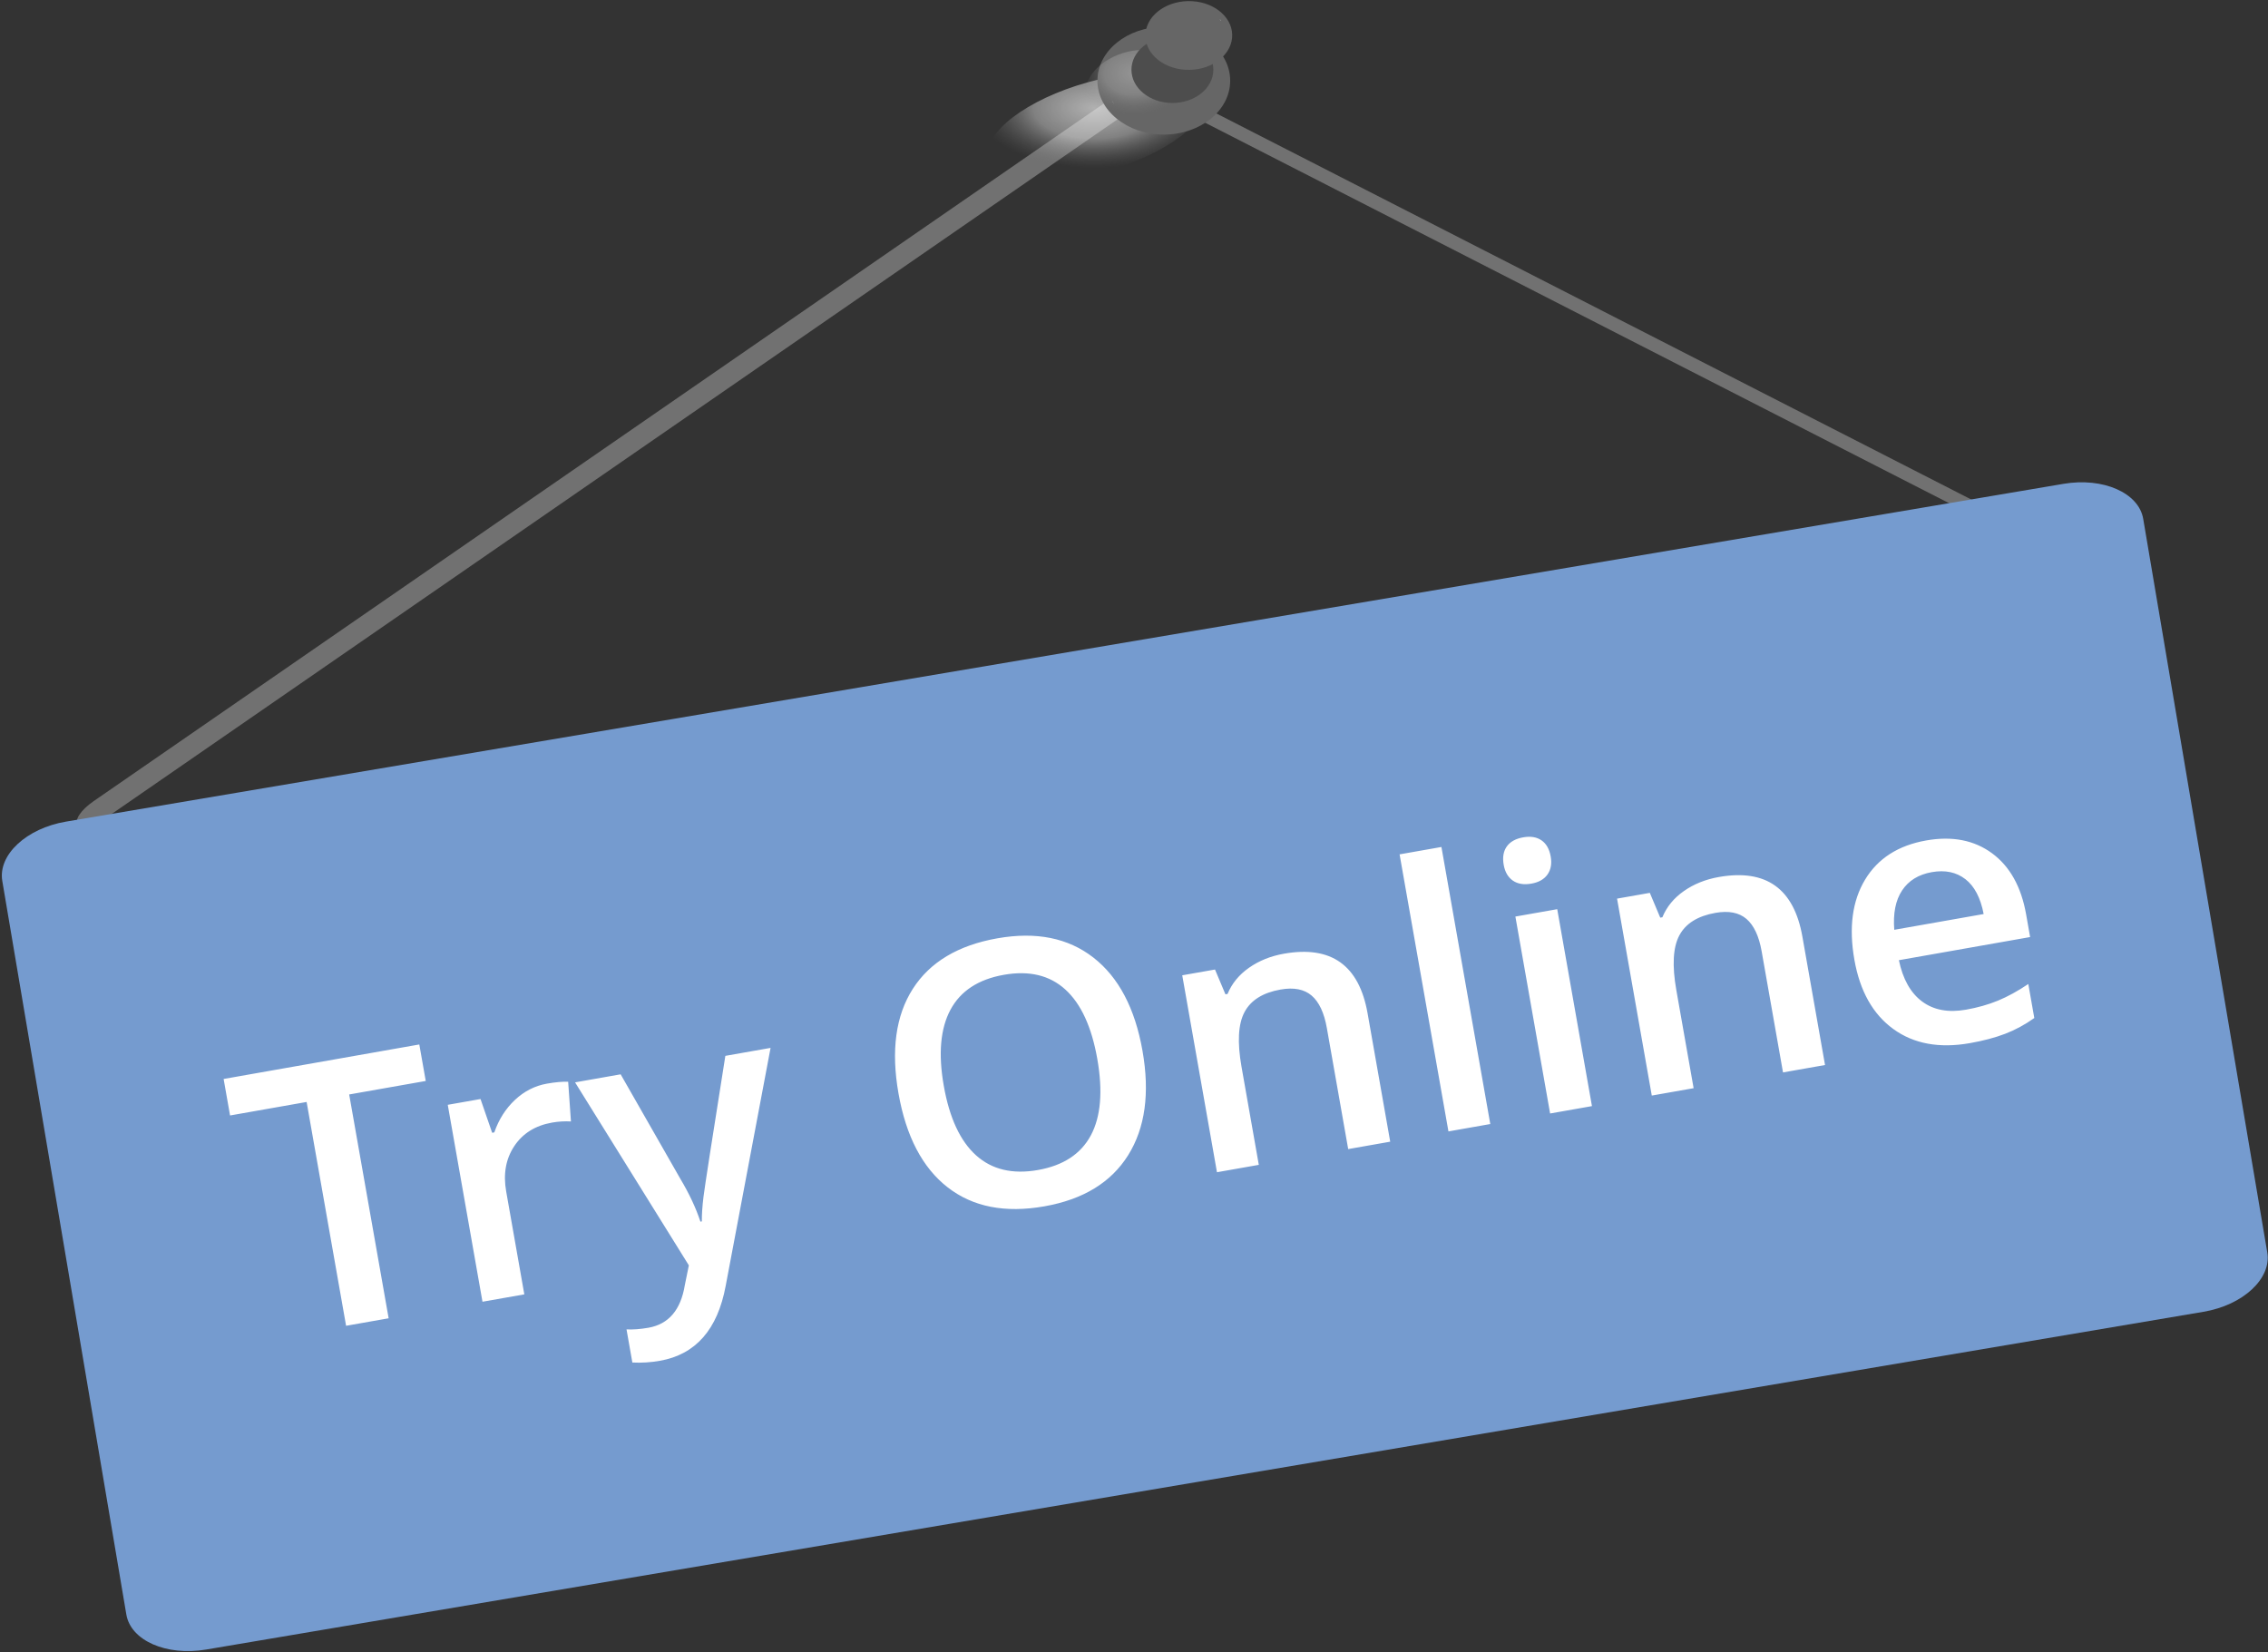 <?xml version="1.0" encoding="UTF-8" standalone="no"?>
<svg width="980px" height="714px" viewBox="0 0 980 714" version="1.1" xmlns="http://www.w3.org/2000/svg" xmlns:xlink="http://www.w3.org/1999/xlink" xmlns:sketch="http://www.bohemiancoding.com/sketch/ns">
    <rect x="0" y="0" width="980" height="714" fill="#333333" stroke="none"/>
    <!-- Generator: Sketch 3.3 (11970) - http://www.bohemiancoding.com/sketch -->
    <title>TryOnline-Btn</title>
    <desc>Created with Sketch.</desc>
    <defs>
        <radialGradient cx="48.906%" cy="34.309%" fx="48.906%" fy="34.309%" r="50%" id="radialGradient-1">
            <stop stop-color="#FFFFFF" stop-opacity="0.991" offset="0%"></stop>
            <stop stop-color="#FFFFFF" stop-opacity="0.616" offset="51.4%"></stop>
            <stop stop-color="#8D8D8D" stop-opacity="0" offset="100%"></stop>
        </radialGradient>
        <radialGradient cx="13.605%" cy="52.022%" fx="13.605%" fy="52.022%" r="9.934%" id="radialGradient-2">
            <stop stop-color="#FFFFFF" offset="0%"></stop>
            <stop stop-color="#FFFFFF" stop-opacity="0" offset="100%"></stop>
        </radialGradient>
        <radialGradient cx="83.146%" cy="47.854%" fx="83.146%" fy="47.854%" r="5.898%" id="radialGradient-3">
            <stop stop-color="#FFFFFF" offset="0%"></stop>
            <stop stop-color="#FFFFFF" stop-opacity="0" offset="100%"></stop>
        </radialGradient>
    </defs>
    <g id="Page-1" stroke="none" stroke-width="1" fill="none" fill-rule="evenodd" sketch:type="MSPage">
        <g id="TryOnline-Btn" sketch:type="MSLayerGroup" transform="translate(-3, 0)">
            <g id="Group" transform="translate(36.24, 15.889)" fill-opacity="0.95" fill="#757575" sketch:type="MSShapeGroup">
                <path d="M459.855,16.517 L821.007,201.21 C825.25,203.379 827.825,206.149 826.759,207.396 C825.694,208.644 821.39,207.896 817.148,205.726 L455.996,21.033 C453.959,19.991 452.208,18.754 451.129,17.594 C450.051,16.434 449.732,15.445 450.244,14.847 C451.31,13.599 455.613,14.347 459.855,16.517" id="Shape"></path>
                <path d="M7.167,330.328 L478.501,4.821 C484.038,0.997 490.063,-0.72 491.959,0.986 C493.855,2.692 490.904,7.175 485.367,10.999 L14.033,336.505 C8.496,340.329 2.47,342.046 0.574,340.34 C-1.322,338.634 1.63,334.152 7.167,330.328" id="Shape"></path>
            </g>
            <g id="Group" transform="translate(404.834, 378.547)"></g>
            <g id="Group" transform="translate(493.531, 461.079) rotate(-9.598) translate(-493.531, -461.079) translate(24.031, 279.079)" fill="#759BCF" sketch:type="MSShapeGroup">
                <path d="M907.023,0.394 C924.378,0.394 938.448,9.649 938.448,21.064 L938.448,342.561 C938.448,353.976 924.378,363.23 907.023,363.23 L31.646,363.23 C14.29,363.23 0.221,353.976 0.221,342.561 L0.221,21.064 C0.221,9.649 14.29,0.394 31.646,0.394 L907.023,0.394 Z" id="Shape"></path>
            </g>
            <g id="Group" transform="translate(429.21, 0.169)" sketch:type="MSShapeGroup">
                <path d="M56.481,72.362 C30.961,80.618 6.349,79.361 1.51,69.553 C-3.33,59.746 13.436,45.103 38.957,36.847 C64.477,28.591 89.089,29.849 93.928,39.656 C98.767,49.463 82.002,64.106 56.481,72.362 L56.481,72.362 L56.481,72.362 Z" id="Shape" opacity="0.62" fill="url(#radialGradient-1)"></path>
                <path d="M105.353,34.703 C105.353,47.559 92.512,57.982 76.673,57.982 C60.833,57.982 47.992,47.559 47.992,34.703 C47.992,21.846 60.833,11.423 76.673,11.423 C92.512,11.423 105.353,21.846 105.353,34.703 L105.353,34.703 Z" id="Shape" fill="#666666"></path>
                <path d="M73.643,49.985 C62.973,55.136 50.106,53.584 44.904,46.518 C39.701,39.453 44.134,29.55 54.804,24.399 C65.474,19.248 78.341,20.8 83.543,27.866 C88.745,34.931 84.313,44.834 73.643,49.985 L73.643,49.985 L73.643,49.985 Z" id="Shape" opacity="0.303" fill="url(#radialGradient-1)"></path>
                <path d="M98.076,29.967 C98.076,37.898 90.155,44.328 80.382,44.328 C70.61,44.328 62.688,37.898 62.688,29.967 C62.688,22.035 70.61,15.605 80.382,15.605 C90.155,15.605 98.076,22.035 98.076,29.967 L98.076,29.967 Z" id="Shape" fill="#4D4D4D"></path>
                <path d="M60.996,49.627 C54.89,45.669 53.247,43.426 54.176,38.874 C56.824,44.771 60.728,49.291 60.996,49.627 L60.996,49.627 Z" id="Shape" opacity="0.74" fill="url(#radialGradient-2)"></path>
                <path d="M106.168,16.253 C105.36,24.436 96.333,30.582 86.008,29.979 C75.683,29.377 67.968,22.255 68.777,14.072 C69.585,5.889 78.612,-0.257 88.937,0.346 C99.263,0.948 106.977,8.07 106.168,16.253 L106.168,16.253 L106.168,16.253 Z" id="Shape" fill="#666666"></path>
                <path d="M91.781,2.087 C100.833,6.727 103.429,9.365 102.747,14.742 C98.257,7.796 92.201,2.483 91.781,2.087 L91.781,2.087 Z" id="Shape" fill="url(#radialGradient-3)"></path>
            </g>
            <path d="M158.531,511 L139.859,511 L139.859,412.797 L106.266,412.797 L106.266,396.781 L192.125,396.781 L192.125,412.797 L158.531,412.797 L158.531,511 Z M243.531,423.031 C247.229,423.031 250.276,423.292 252.672,423.812 L250.875,440.922 C248.271,440.297 245.563,439.984 242.75,439.984 C235.406,439.984 229.456,442.38 224.898,447.172 C220.341,451.964 218.062,458.187 218.062,465.844 L218.062,511 L199.703,511 L199.703,424.594 L214.078,424.594 L216.5,439.828 L217.438,439.828 C220.302,434.672 224.039,430.583 228.648,427.562 C233.258,424.542 238.219,423.031 243.531,423.031 L243.531,423.031 Z M255.562,424.594 L275.562,424.594 L293.141,473.578 C295.797,480.557 297.568,487.12 298.453,493.266 L299.078,493.266 C299.547,490.401 300.406,486.925 301.656,482.836 C302.906,478.747 309.521,459.334 321.5,424.594 L341.344,424.594 L304.391,522.484 C297.672,540.453 286.474,549.438 270.797,549.438 C266.734,549.438 262.776,548.995 258.922,548.109 L258.922,533.578 C261.682,534.203 264.833,534.516 268.375,534.516 C277.229,534.516 283.453,529.385 287.047,519.125 L290.25,511 L255.562,424.594 Z M499.391,453.734 C499.391,472.328 494.742,486.781 485.445,497.094 C476.148,507.406 462.984,512.562 445.953,512.562 C428.713,512.562 415.471,507.445 406.227,497.211 C396.982,486.977 392.359,472.432 392.359,453.578 C392.359,434.724 397.008,420.245 406.305,410.141 C415.602,400.036 428.87,394.984 446.109,394.984 C463.089,394.984 476.213,400.115 485.484,410.375 C494.755,420.635 499.391,435.088 499.391,453.734 L499.391,453.734 Z M412.203,453.734 C412.203,467.797 415.042,478.461 420.719,485.727 C426.396,492.992 434.807,496.625 445.953,496.625 C457.047,496.625 465.419,493.031 471.07,485.844 C476.721,478.656 479.547,467.953 479.547,453.734 C479.547,439.724 476.747,429.099 471.148,421.859 C465.549,414.62 457.203,411 446.109,411 C434.911,411 426.461,414.62 420.758,421.859 C415.055,429.099 412.203,439.724 412.203,453.734 L412.203,453.734 Z M597.984,511 L579.547,511 L579.547,457.875 C579.547,451.208 578.206,446.234 575.523,442.953 C572.841,439.672 568.583,438.031 562.75,438.031 C554.99,438.031 549.313,440.323 545.719,444.906 C542.125,449.49 540.328,457.172 540.328,467.953 L540.328,511 L521.969,511 L521.969,424.594 L536.344,424.594 L538.922,435.922 L539.859,435.922 C542.464,431.807 546.161,428.63 550.953,426.391 C555.745,424.151 561.057,423.031 566.891,423.031 C587.62,423.031 597.984,433.578 597.984,454.672 L597.984,511 Z M641.891,511 L623.531,511 L623.531,389.438 L641.891,389.438 L641.891,511 Z M686.5,511 L668.141,511 L668.141,424.594 L686.5,424.594 L686.5,511 Z M667.047,401.703 C667.047,398.422 667.945,395.896 669.742,394.125 C671.539,392.354 674.104,391.469 677.438,391.469 C680.667,391.469 683.18,392.354 684.977,394.125 C686.773,395.896 687.672,398.422 687.672,401.703 C687.672,404.828 686.773,407.289 684.977,409.086 C683.18,410.883 680.667,411.781 677.438,411.781 C674.104,411.781 671.539,410.883 669.742,409.086 C667.945,407.289 667.047,404.828 667.047,401.703 L667.047,401.703 Z M788.766,511 L770.328,511 L770.328,457.875 C770.328,451.208 768.987,446.234 766.305,442.953 C763.622,439.672 759.365,438.031 753.531,438.031 C745.771,438.031 740.094,440.323 736.5,444.906 C732.906,449.49 731.109,457.172 731.109,467.953 L731.109,511 L712.75,511 L712.75,424.594 L727.125,424.594 L729.703,435.922 L730.641,435.922 C733.245,431.807 736.943,428.63 741.734,426.391 C746.526,424.151 751.839,423.031 757.672,423.031 C778.401,423.031 788.766,433.578 788.766,454.672 L788.766,511 Z M852.047,512.562 C838.609,512.562 828.102,508.643 820.523,500.805 C812.945,492.966 809.156,482.172 809.156,468.422 C809.156,454.307 812.672,443.214 819.703,435.141 C826.734,427.068 836.396,423.031 848.688,423.031 C860.094,423.031 869.104,426.495 875.719,433.422 C882.333,440.349 885.641,449.88 885.641,462.016 L885.641,471.938 L828.062,471.938 C828.323,480.323 830.589,486.768 834.859,491.273 C839.13,495.779 845.146,498.031 852.906,498.031 C858.01,498.031 862.763,497.549 867.164,496.586 C871.565,495.622 876.292,494.021 881.344,491.781 L881.344,506.703 C876.865,508.839 872.333,510.349 867.75,511.234 C863.167,512.12 857.932,512.562 852.047,512.562 L852.047,512.562 Z M848.688,436.938 C842.854,436.938 838.18,438.786 834.664,442.484 C831.148,446.182 829.052,451.573 828.375,458.656 L867.594,458.656 C867.49,451.521 865.771,446.117 862.438,442.445 C859.104,438.773 854.521,436.938 848.688,436.938 L848.688,436.938 Z" id="Try-Online" fill="#FFFFFF" sketch:type="MSShapeGroup" transform="translate(499.82, 469.438) rotate(-10) translate(-499.82, -469.438) "></path>
        </g>
    </g>
</svg>